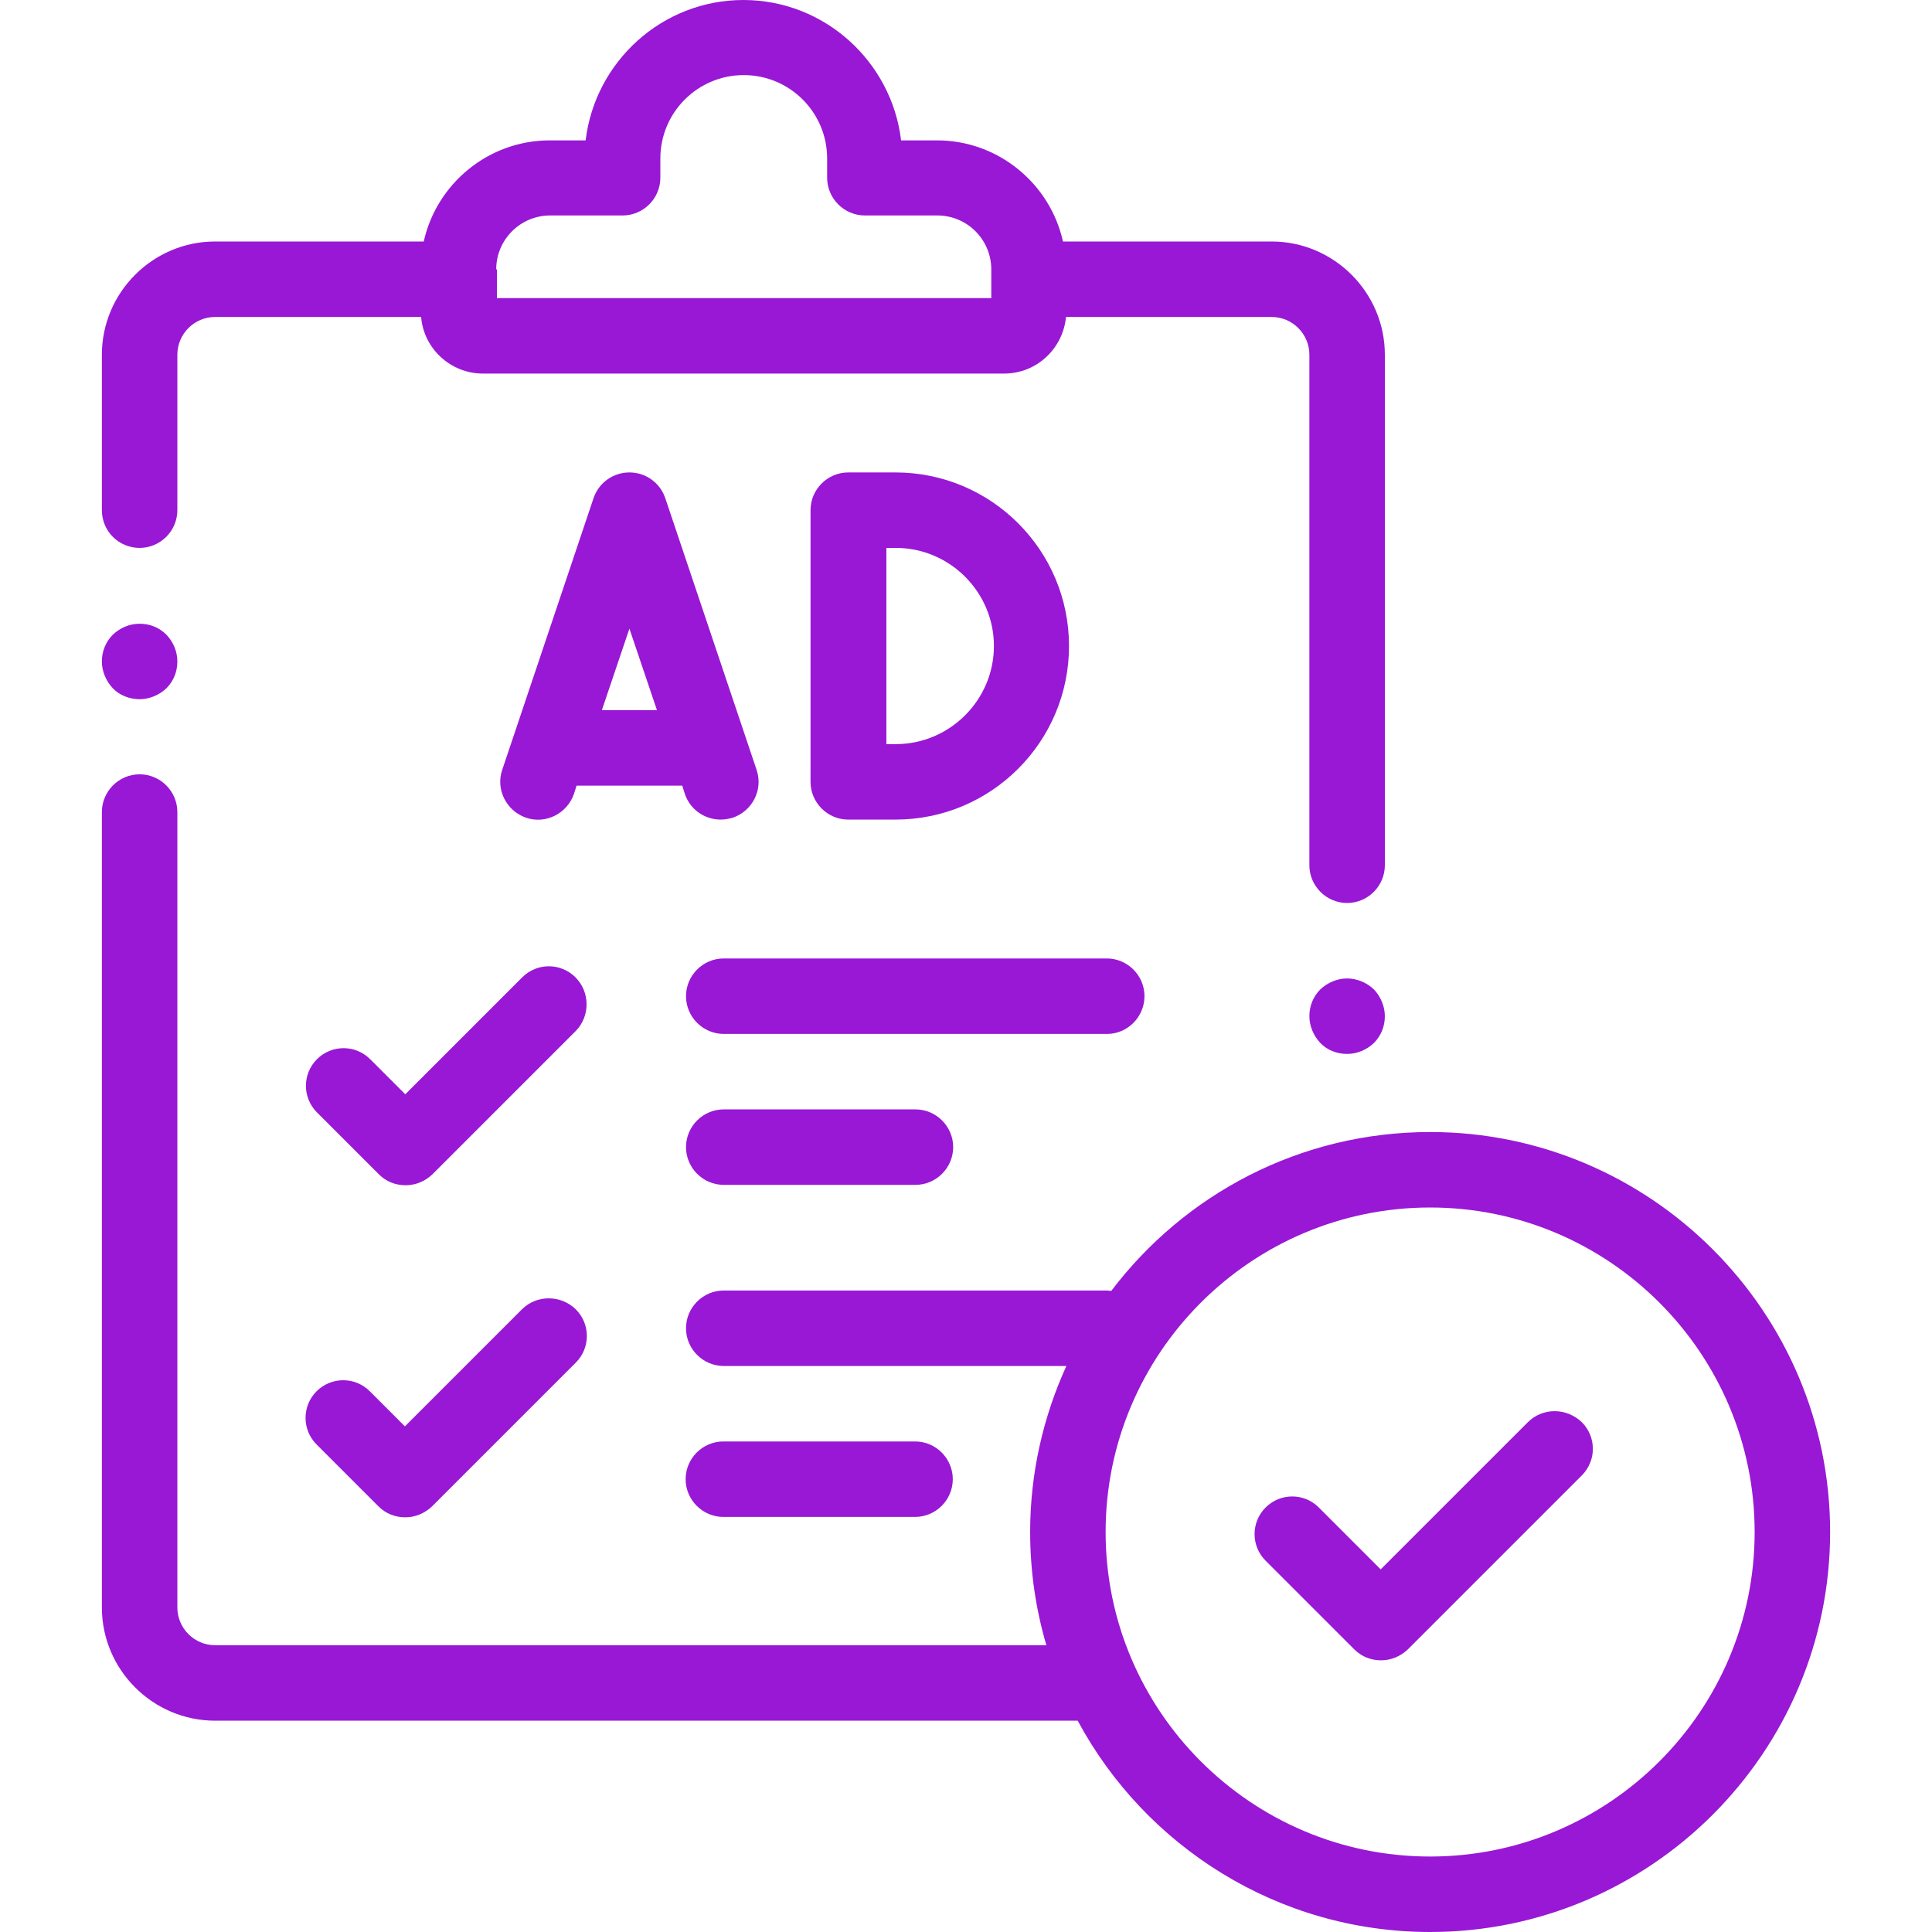 <?xml version="1.0" encoding="utf-8"?>
<!-- Generator: Adobe Illustrator 24.3.0, SVG Export Plug-In . SVG Version: 6.00 Build 0)  -->
<svg version="1.1" id="Layer_1" xmlns="http://www.w3.org/2000/svg" xmlns:xlink="http://www.w3.org/1999/xlink" x="0px" y="0px"
	 viewBox="0 0 512 512" style="enable-background:new 0 0 512 512;" xml:space="preserve">
<style type="text/css">
	.st0{fill:#9818D6;}
</style>
<path class="st0" d="M37,145.2c5.5,0,10-4.5,10-10V94c0-5.5,4.5-10,10-10h54.6c0.7,8.4,7.8,15,16.4,15h138.1c8.6,0,15.6-6.6,16.4-15
	H337c5.5,0,10,4.5,10,10v135.3c0,5.5,4.5,10,10,10s10-4.5,10-10V94c0-16.5-13.5-30-30-30h-55.3c-3.4-15.3-17.1-26.8-33.4-26.8h-9.5
	C236.3,16.3,218.5,0,197,0s-39.3,16.3-41.8,37.2h-9.5c-16.3,0-30,11.5-33.4,26.8H57c-16.5,0-30,13.5-30,30v41.2
	C27,140.8,31.5,145.2,37,145.2z M131.5,71.4c0-7.9,6.4-14.3,14.3-14.3h19.2c5.5,0,10-4.5,10-10v-5.1c0-12.2,9.9-22.1,22.1-22.1
	s22.1,9.9,22.1,22.1v5.1c0,5.5,4.5,10,10,10h19.2c7.9,0,14.3,6.4,14.3,14.3V79h-131V71.4z"/>
<path class="st0" d="M37,185.3c2.6,0,5.2-1.1,7.1-2.9c1.9-1.9,2.9-4.4,2.9-7.1s-1.1-5.2-2.9-7.1c-1.9-1.9-4.4-2.9-7.1-2.9
	s-5.2,1.1-7.1,2.9c-1.9,1.9-2.9,4.4-2.9,7.1c0,2.6,1.1,5.2,2.9,7.1S34.4,185.3,37,185.3z"/>
<path class="st0" d="M152.5,259c-3.9-3.9-10.2-3.9-14.1,0l-31,31l-9.3-9.3c-3.9-3.9-10.2-3.9-14.1,0c-3.9,3.9-3.9,10.2,0,14.1
	l16.4,16.4c2,2,4.5,2.9,7.1,2.9s5.1-1,7.1-2.9l38.1-38.1C156.4,269.2,156.4,262.9,152.5,259z"/>
<path class="st0" d="M191.8,294c-5.5,0-10,4.5-10,10s4.5,10,10,10h50.8c5.5,0,10-4.5,10-10s-4.5-10-10-10H191.8z"/>
<path class="st0" d="M303.3,264c0-5.5-4.5-10-10-10H191.8c-5.5,0-10,4.5-10,10s4.5,10,10,10h101.6C298.8,274,303.3,269.5,303.3,264z
	"/>
<path class="st0" d="M138.3,347l-31,31l-9.3-9.3c-3.9-3.9-10.2-3.9-14.1,0s-3.9,10.2,0,14.1l16.4,16.4c2,2,4.5,2.9,7.1,2.9
	s5.1-1,7.1-2.9l38.1-38.1c3.9-3.9,3.9-10.2,0-14.1C148.6,343.1,142.2,343.1,138.3,347z"/>
<path class="st0" d="M242.5,402c5.5,0,10-4.5,10-10s-4.5-10-10-10h-50.8c-5.5,0-10,4.5-10,10s4.5,10,10,10H242.5z"/>
<path class="st0" d="M237.3,217.2c25.4,0,46-20.6,46-46s-20.6-46-46-46h-12.5c-5.5,0-10,4.5-10,10v72c0,5.5,4.5,10,10,10H237.3z
	 M234.9,145.2h2.5c14.3,0,26,11.7,26,26s-11.7,26-26,26h-2.5V145.2z"/>
<path class="st0" d="M181.5,210.4c1.4,4.2,5.3,6.8,9.5,6.8c1.1,0,2.1-0.2,3.2-0.5c5.2-1.8,8.1-7.4,6.3-12.7l-24.2-72
	c-1.4-4.1-5.2-6.8-9.5-6.8s-8.1,2.7-9.5,6.8l-24.2,72c-1.8,5.2,1.1,10.9,6.3,12.7c5.2,1.8,10.9-1.1,12.7-6.3l0.7-2.2h28L181.5,210.4
	z M159.5,188.2l7.3-21.6l7.3,21.6H159.5z"/>
<path class="st0" d="M379,300c-34.5,0-65.1,16.5-84.5,42.1c-0.4,0-0.8-0.1-1.2-0.1H191.8c-5.5,0-10,4.5-10,10s4.5,10,10,10h90.8
	c-6.1,13.4-9.6,28.3-9.6,44c0,10.4,1.5,20.5,4.3,30H57c-5.5,0-10-4.5-10-10V215.2c0-5.5-4.5-10-10-10s-10,4.5-10,10V426
	c0,16.5,13.5,30,30,30h228.6c17.9,33.3,53.1,56,93.4,56c58.4,0,106-47.6,106-106S437.4,300,379,300z M379,492c-47.4,0-86-38.6-86-86
	s38.6-86,86-86s86,38.6,86,86S426.4,492,379,492z"/>
<path class="st0" d="M404.9,376.9l-39,39l-16.4-16.4c-3.9-3.9-10.2-3.9-14.1,0c-3.9,3.9-3.9,10.2,0,14.1l23.5,23.5
	c2,2,4.5,2.9,7.1,2.9s5.1-1,7.1-2.9l46.1-46.1c3.9-3.9,3.9-10.2,0-14.1C415.1,373,408.8,373,404.9,376.9z"/>
<path class="st0" d="M357,259.3c-2.6,0-5.2,1.1-7.1,2.9c-1.9,1.9-2.9,4.4-2.9,7.1c0,2.6,1.1,5.2,2.9,7.1s4.4,2.9,7.1,2.9
	s5.2-1.1,7.1-2.9c1.9-1.9,2.9-4.4,2.9-7.1c0-2.6-1.1-5.2-2.9-7.1C362.2,260.4,359.6,259.3,357,259.3z"/>
</svg>
